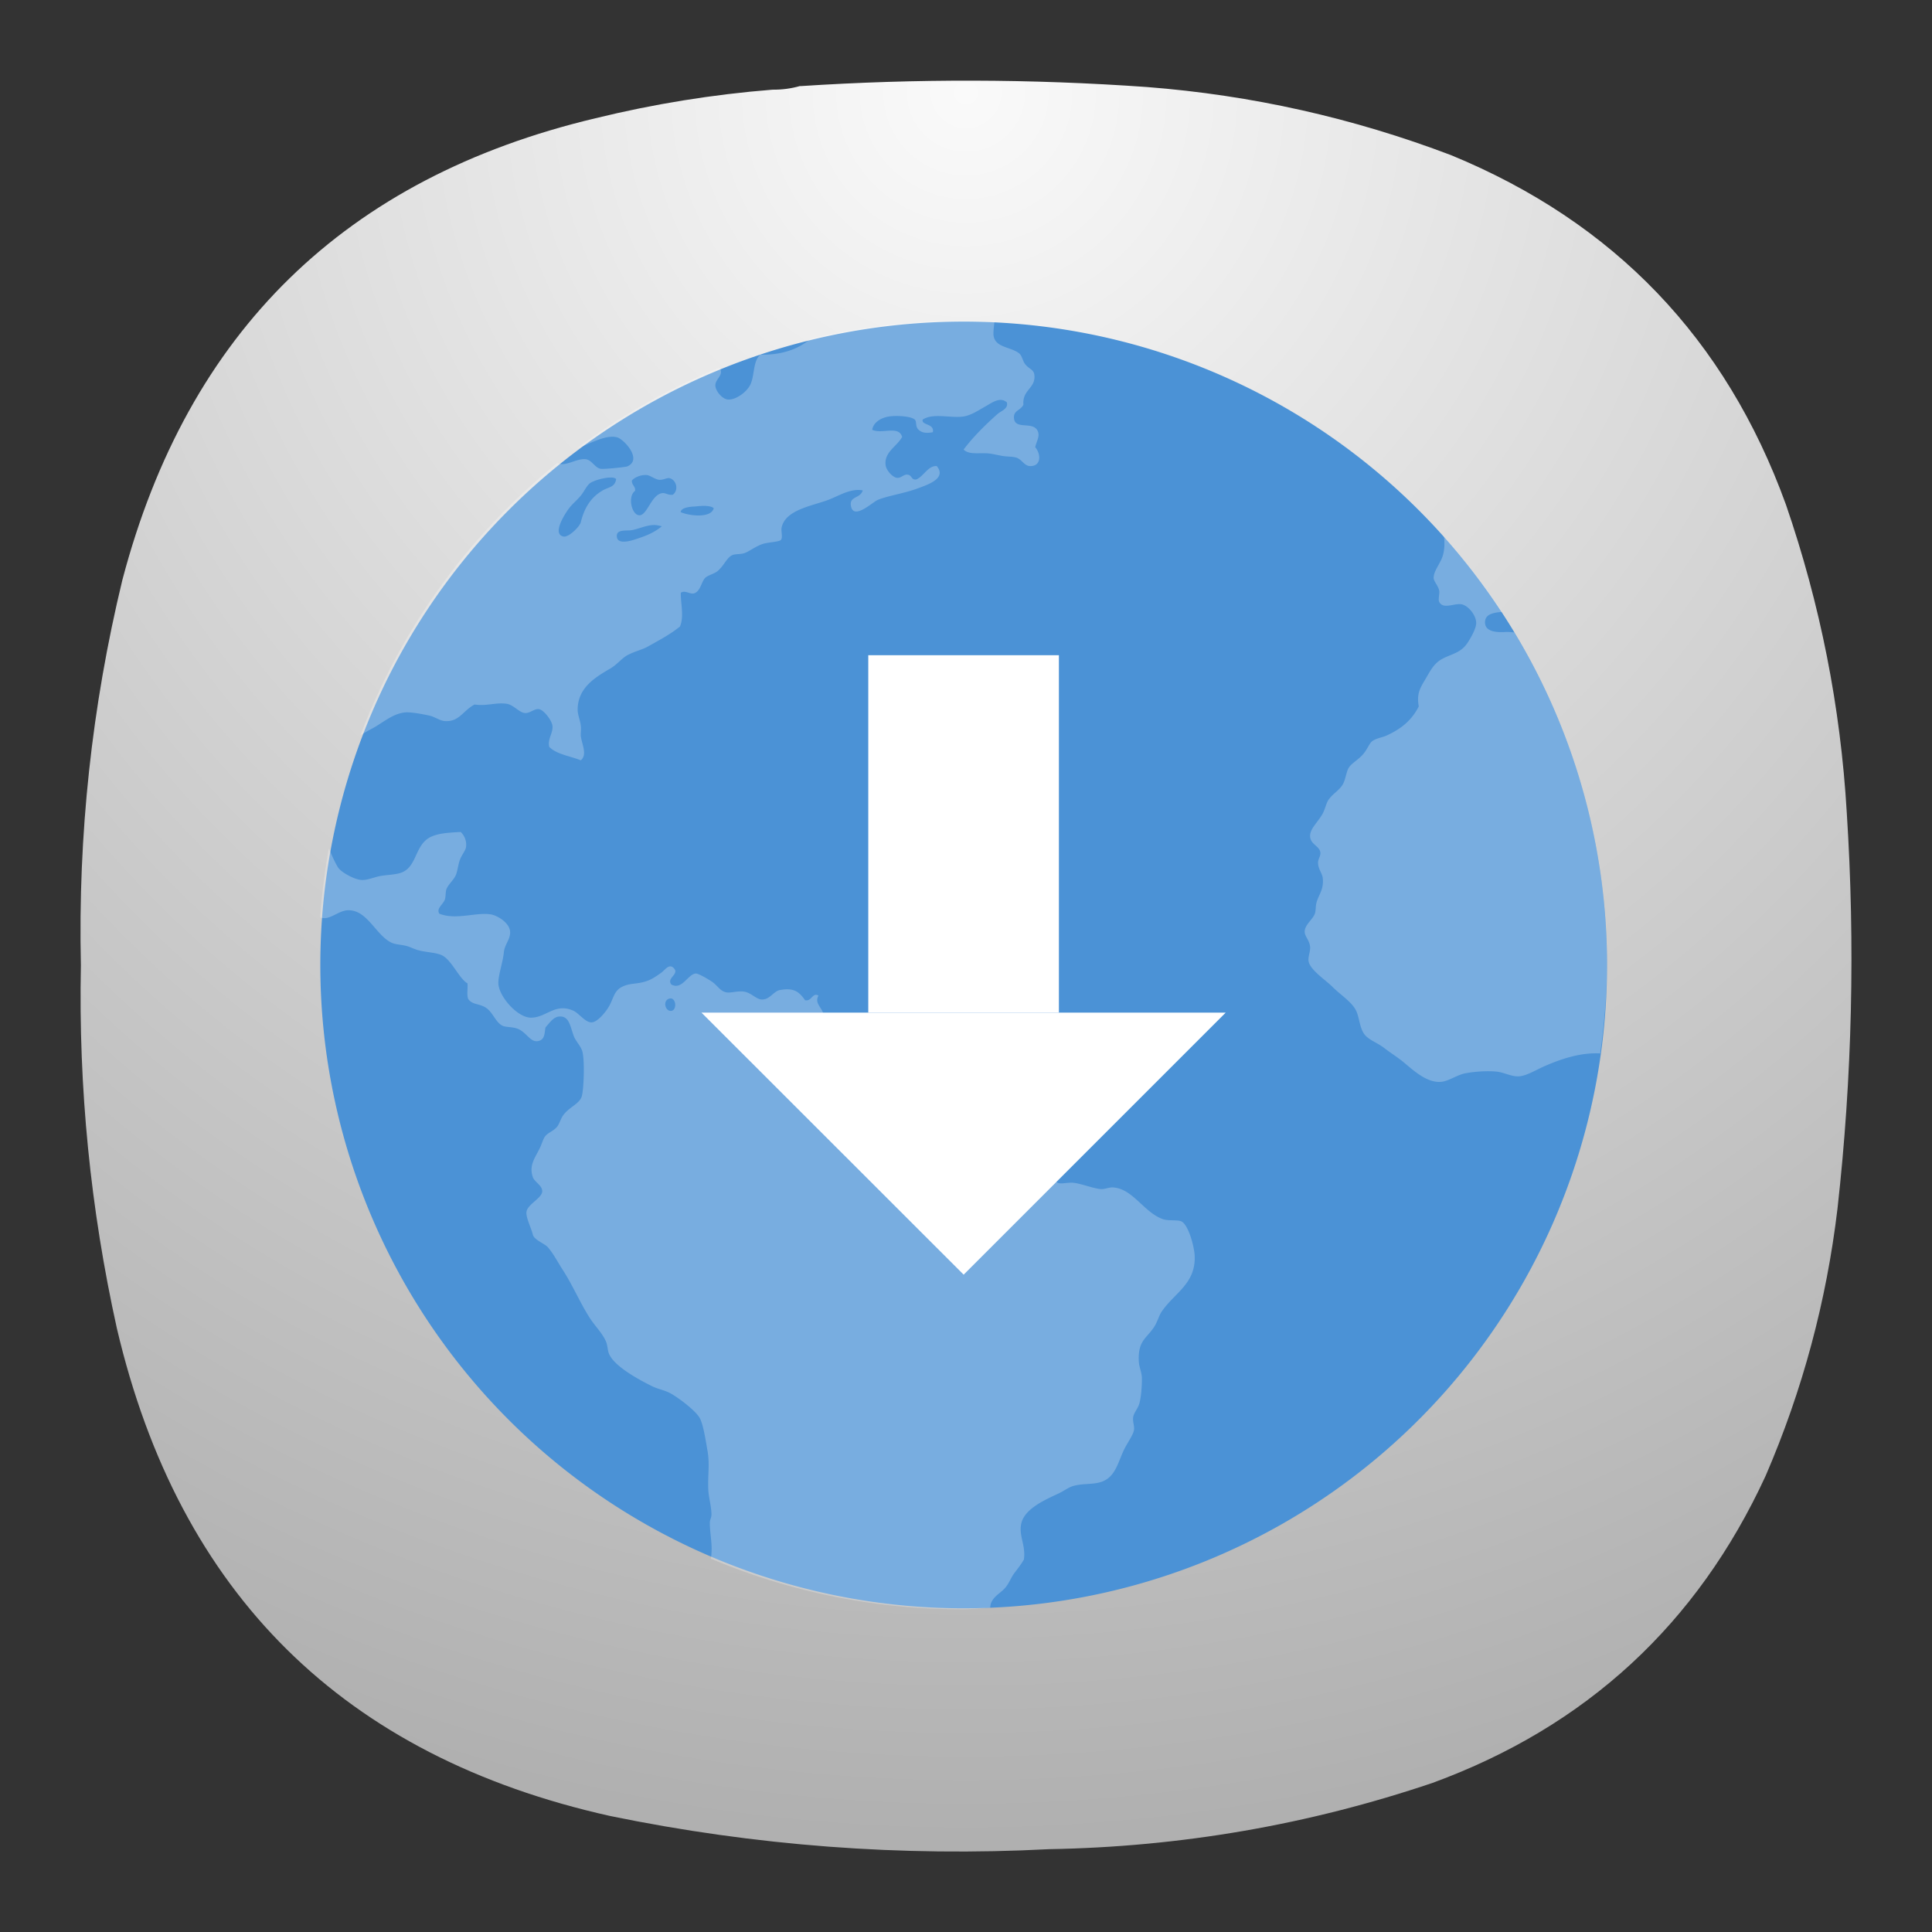 <?xml version="1.0" encoding="UTF-8" standalone="no"?>
<svg
   width="24"
   height="24"
   version="1.1"
   id="svg3"
   sodipodi:docname="xdman.svg"
   inkscape:version="1.3 (0e150ed6c4, 2023-07-21)"
   xmlns:inkscape="http://www.inkscape.org/namespaces/inkscape"
   xmlns:sodipodi="http://sodipodi.sourceforge.net/DTD/sodipodi-0.dtd"
   xmlns="http://www.w3.org/2000/svg"
   xmlns:svg="http://www.w3.org/2000/svg">
  <rect width="100%" height="100%" fill="#333333" stroke="none"/>
  <defs
     id="defs3">
    <radialGradient
       id="paint0_radial_2_129"
       cx="0"
       cy="0"
       r="1"
       gradientUnits="userSpaceOnUse"
       gradientTransform="matrix(0,22,-22,0,12,1)">
      <stop
         stop-color="#FAFAFA"
         id="stop8838" />
      <stop
         offset="1"
         stop-color="#B0B0B0"
         id="stop8840" />
    </radialGradient>
  </defs>
  <sodipodi:namedview
     id="namedview3"
     pagecolor="#ffffff"
     bordercolor="#000000"
     borderopacity="0.25"
     inkscape:showpageshadow="2"
     inkscape:pageopacity="0.0"
     inkscape:pagecheckerboard="0"
     inkscape:deskcolor="#d1d1d1"
     inkscape:zoom="9.6875"
     inkscape:cx="31.948387"
     inkscape:cy="31.948387"
     inkscape:window-width="2560"
     inkscape:window-height="998"
     inkscape:window-x="0"
     inkscape:window-y="0"
     inkscape:window-maximized="1"
     inkscape:current-layer="svg3" />
  <path
     fill-rule="evenodd"
     clip-rule="evenodd"
     d="M 9.94,1.068 C 9.83,1.1 9.716,1.115 9.596,1.114 8.854,1.173 8.12,1.292 7.397,1.469 4.29,2.207 2.332,4.119 1.52,7.205 1.14,8.777 0.968,10.372 1.005,11.991 c -0.031,1.522 0.118,3.026 0.447,4.511 0.774,3.3 2.817,5.319 6.128,6.057 1.799,0.37 3.617,0.508 5.453,0.412 1.632,-0.028 3.221,-0.302 4.765,-0.824 1.906,-0.699 3.285,-1.97 4.135,-3.813 0.459,-1.063 0.756,-2.169 0.893,-3.32 0.183,-1.637 0.221,-3.279 0.115,-4.923 -0.077,-1.31 -0.329,-2.584 -0.756,-3.824 -0.746,-2.059 -2.132,-3.505 -4.158,-4.339 -1.218,-0.463 -2.478,-0.746 -3.78,-0.847 -1.436,-0.102 -2.871,-0.105 -4.307,-0.011 z"
     fill="url(#paint0_radial_2_129)"
     id="path8836"
     style="fill:url(#paint0_radial_2_129);stroke-width:1"
     sodipodi:nodetypes="cccccccccccccccc" />
  <g
     id="g4"
     transform="matrix(0.296,0,0,0.296,-9.342,2.515)">
    <path
       d="m 71.675,5.002 a 27,27 0 1 1 0,53.996 27,27 0 0 1 0,-53.996 z"
       fill="#4b92d6"
       id="path1" />
    <path
       d="m 71.576,4.96 a 27.23,27.23 0 0 0 -6.01,0.763 C 65.058,6.178 64.306,6.41 63.464,6.387 63.162,6.675 63.232,7.214 63.068,7.61 62.928,7.942 62.442,8.298 62.109,8.27 61.864,8.25 61.582,7.904 61.582,7.674 c 0,-0.277 0.384,-0.431 0.174,-0.74 a 26.92,26.92 0 0 0 -5.99,3.392 c 0.491,-0.181 1.034,-0.485 1.48,-0.494 a 0.8,0.8 0 0 1 0.207,0.023 c 0.3,0.08 1.088,0.943 0.431,1.223 -0.062,0.027 -0.964,0.125 -1.12,0.098 -0.23,-0.038 -0.365,-0.355 -0.597,-0.396 -0.389,-0.067 -0.881,0.336 -1.215,0.155 a 26.96,26.96 0 0 0 -8.26,11.418 c 0.157,-0.09 0.32,-0.186 0.46,-0.26 0.483,-0.252 0.89,-0.658 1.453,-0.695 0.28,-0.005 0.686,0.076 0.954,0.132 0.25,0.05 0.449,0.218 0.665,0.234 0.61,0.046 0.755,-0.43 1.252,-0.694 0.514,0.073 0.856,-0.087 1.321,-0.035 0.317,0.035 0.545,0.373 0.793,0.392 0.206,0.022 0.392,-0.193 0.593,-0.162 0.195,0.031 0.53,0.456 0.562,0.694 0.04,0.297 -0.217,0.564 -0.132,0.89 0.311,0.317 0.878,0.381 1.322,0.563 0.29,-0.238 0.039,-0.682 0,-1.026 -0.006,-0.153 0.021,-0.286 0,-0.427 -0.027,-0.238 -0.131,-0.456 -0.131,-0.661 -0.006,-0.939 0.757,-1.38 1.389,-1.75 0.272,-0.163 0.487,-0.445 0.724,-0.562 0.334,-0.169 0.584,-0.207 0.86,-0.364 0.5,-0.28 0.93,-0.508 1.321,-0.827 0.182,-0.427 0.02,-0.996 0.035,-1.418 0.182,-0.11 0.336,0.05 0.528,0.035 0.3,-0.064 0.326,-0.49 0.498,-0.66 0.1,-0.1 0.37,-0.169 0.495,-0.265 0.301,-0.236 0.398,-0.593 0.66,-0.694 0.095,-0.039 0.311,-0.027 0.46,-0.068 0.195,-0.052 0.473,-0.284 0.792,-0.392 0.207,-0.071 0.684,-0.087 0.763,-0.166 0.097,-0.098 0,-0.379 0.035,-0.527 0.16,-0.746 1.283,-0.904 1.951,-1.156 0.466,-0.175 0.941,-0.498 1.453,-0.4 -0.1,0.354 -0.576,0.23 -0.494,0.661 0.112,0.597 0.91,-0.172 1.12,-0.26 0.404,-0.17 1.094,-0.273 1.623,-0.464 0.464,-0.17 1.294,-0.43 0.856,-0.958 -0.365,-0.022 -0.54,0.426 -0.856,0.562 -0.22,0.034 -0.18,-0.182 -0.365,-0.201 -0.178,-0.021 -0.278,0.162 -0.46,0.131 -0.182,-0.03 -0.437,-0.315 -0.464,-0.527 -0.071,-0.55 0.466,-0.777 0.694,-1.188 -0.15,-0.499 -0.84,-0.103 -1.256,-0.298 0.04,-0.297 0.348,-0.502 0.694,-0.558 0.284,-0.049 0.921,-0.023 1.09,0.127 0.098,0.083 0.007,0.292 0.165,0.431 0.168,0.153 0.375,0.137 0.594,0.102 0.079,-0.376 -0.49,-0.284 -0.427,-0.53 0.446,-0.293 1.17,-0.051 1.717,-0.132 0.315,-0.047 0.645,-0.27 0.925,-0.427 0.265,-0.15 0.609,-0.414 0.891,-0.166 0.077,0.27 -0.245,0.359 -0.396,0.494 -0.506,0.45 -1.026,0.964 -1.418,1.488 0.241,0.236 0.678,0.118 1.088,0.166 0.158,0.021 0.359,0.068 0.527,0.099 0.197,0.034 0.408,0.025 0.562,0.063 0.278,0.068 0.352,0.365 0.626,0.365 0.452,0 0.456,-0.49 0.201,-0.796 0.081,-0.31 0.207,-0.47 0.099,-0.69 C 74.901,9.171 74.154,9.558 74.114,9.051 74.089,8.723 74.391,8.734 74.511,8.489 74.456,7.854 75.032,7.807 74.971,7.237 74.943,7 74.741,6.996 74.574,6.774 74.487,6.66 74.449,6.432 74.344,6.343 73.999,6.051 73.297,6.107 73.254,5.551 73.249,5.361 73.276,5.193 73.294,5.015 72.974,5 72.66,4.971 72.339,4.967 Z m -12.867,6.48 c 0.155,0.02 0.342,0.185 0.527,0.2 0.176,0.006 0.323,-0.096 0.431,-0.068 0.277,0.074 0.392,0.491 0.132,0.694 -0.217,0.027 -0.302,-0.093 -0.464,-0.064 -0.448,0.078 -0.62,0.955 -0.954,0.926 -0.317,-0.027 -0.487,-0.798 -0.167,-1.026 0.022,-0.201 -0.146,-0.232 -0.135,-0.431 0.095,-0.122 0.367,-0.253 0.63,-0.23 m -1.488,0.102 c 0.093,0.004 0.16,0.026 0.197,0.064 -0.044,0.352 -0.32,0.33 -0.593,0.495 -0.47,0.284 -0.742,0.715 -0.89,1.321 -0.043,0.176 -0.505,0.644 -0.729,0.597 -0.523,-0.11 0.145,-1.076 0.265,-1.223 0.131,-0.162 0.31,-0.307 0.464,-0.494 0.15,-0.182 0.25,-0.427 0.396,-0.528 0.158,-0.11 0.614,-0.241 0.89,-0.23 m 3.909,1.189 c 0.168,0.004 0.317,0.03 0.384,0.098 -0.108,0.437 -1.045,0.32 -1.389,0.163 0.023,-0.165 0.278,-0.21 0.495,-0.23 0.152,-0.006 0.342,-0.035 0.51,-0.031 m -2.139,0.803 c 0.112,-0.004 0.226,0.022 0.344,0.053 -0.303,0.255 -0.634,0.398 -1.155,0.562 -0.252,0.079 -0.686,0.177 -0.729,-0.103 -0.052,-0.344 0.367,-0.262 0.597,-0.293 0.288,-0.04 0.605,-0.209 0.943,-0.219 m 33.172,0.491 c 0.025,0.247 0.029,0.483 -0.039,0.752 -0.09,0.357 -0.411,0.682 -0.396,0.993 0.022,0.158 0.195,0.313 0.234,0.527 0.021,0.114 -0.054,0.36 0,0.464 0.168,0.324 0.626,0.05 0.925,0.098 0.292,0.047 0.63,0.466 0.626,0.792 -0.003,0.228 -0.218,0.607 -0.363,0.827 -0.288,0.439 -0.678,0.458 -1.09,0.69 -0.343,0.195 -0.492,0.522 -0.693,0.86 -0.218,0.367 -0.354,0.589 -0.265,1.12 -0.295,0.586 -0.743,0.945 -1.354,1.223 -0.182,0.081 -0.427,0.11 -0.593,0.23 -0.131,0.095 -0.209,0.352 -0.396,0.562 -0.232,0.257 -0.475,0.365 -0.597,0.562 -0.095,0.153 -0.126,0.456 -0.23,0.661 -0.141,0.278 -0.44,0.414 -0.626,0.694 -0.085,0.13 -0.141,0.392 -0.234,0.562 -0.208,0.38 -0.566,0.655 -0.527,0.989 0.039,0.323 0.406,0.379 0.43,0.66 0.006,0.16 -0.104,0.258 -0.098,0.432 0.006,0.253 0.176,0.43 0.197,0.626 0.05,0.49 -0.168,0.687 -0.26,1.022 -0.045,0.16 -0.026,0.338 -0.068,0.463 -0.081,0.246 -0.423,0.468 -0.431,0.76 -0.004,0.206 0.212,0.37 0.23,0.66 0.006,0.2 -0.099,0.414 -0.064,0.597 0.07,0.36 0.713,0.777 0.993,1.057 0.373,0.373 0.862,0.663 1.022,1.057 0.135,0.334 0.135,0.77 0.396,1.022 0.193,0.185 0.512,0.301 0.76,0.494 0.23,0.18 0.482,0.337 0.728,0.528 0.402,0.315 1.008,0.943 1.65,0.894 0.334,-0.025 0.678,-0.3 1.056,-0.365 0.39,-0.07 0.897,-0.104 1.291,-0.064 0.301,0.031 0.61,0.211 0.925,0.197 0.33,-0.02 0.711,-0.266 1.088,-0.43 0.595,-0.26 1.459,-0.58 2.328,-0.532 C 98.884,34.495 99,33.261 99,31.995 c 0,-5.117 -1.431,-9.878 -3.883,-13.95 -0.114,-0.008 -0.218,-0.024 -0.344,-0.02 -0.334,0.021 -0.885,0.021 -0.89,-0.396 -0.004,-0.342 0.322,-0.417 0.712,-0.443 a 26.997,26.997 0 0 0 -2.43,-3.158 M 50.88,26.42 c -0.549,0.03 -0.906,0.056 -1.22,0.197 -0.714,0.324 -0.575,1.292 -1.29,1.52 -0.247,0.08 -0.585,0.081 -0.856,0.132 -0.233,0.042 -0.52,0.172 -0.763,0.166 -0.286,-0.006 -0.784,-0.282 -0.954,-0.464 -0.118,-0.127 -0.31,-0.57 -0.435,-0.864 -0.172,0.951 -0.291,1.919 -0.363,2.902 0.058,0.012 0.12,0.027 0.17,0.027 0.313,0.002 0.647,-0.322 0.993,-0.332 0.81,-0.023 1.161,1.03 1.814,1.354 0.164,0.081 0.38,0.085 0.593,0.132 0.17,0.038 0.3,0.11 0.464,0.166 0.35,0.118 0.777,0.106 1.057,0.23 0.421,0.187 0.728,0.977 1.09,1.188 0.02,0.212 -0.04,0.5 0.034,0.66 0.17,0.232 0.414,0.182 0.694,0.333 0.336,0.182 0.438,0.65 0.759,0.792 0.11,0.048 0.388,0.045 0.562,0.099 0.439,0.133 0.58,0.64 0.955,0.527 0.245,-0.073 0.228,-0.326 0.268,-0.562 0.162,-0.176 0.338,-0.456 0.593,-0.46 0.41,-0.021 0.447,0.425 0.597,0.823 0.085,0.226 0.305,0.423 0.363,0.66 0.103,0.41 0.053,1.64 -0.034,1.884 -0.103,0.302 -0.512,0.43 -0.763,0.764 -0.118,0.156 -0.174,0.384 -0.265,0.494 -0.162,0.197 -0.404,0.25 -0.524,0.431 -0.067,0.102 -0.133,0.323 -0.2,0.46 -0.2,0.42 -0.466,0.718 -0.298,1.223 0.07,0.206 0.396,0.347 0.396,0.593 0,0.288 -0.613,0.545 -0.66,0.86 -0.036,0.233 0.188,0.653 0.264,0.958 0.054,0.23 0.49,0.375 0.626,0.527 0.232,0.261 0.419,0.628 0.63,0.955 0.419,0.643 0.747,1.425 1.155,2.05 0.216,0.326 0.516,0.62 0.66,0.958 0.074,0.17 0.064,0.374 0.132,0.527 0.236,0.533 1.277,1.09 1.814,1.354 0.251,0.122 0.531,0.166 0.763,0.294 0.35,0.195 1.042,0.719 1.22,1.026 0.158,0.276 0.254,0.947 0.332,1.385 0.102,0.58 0.004,1.026 0.034,1.652 0.022,0.34 0.128,0.682 0.132,1.022 0.002,0.12 -0.062,0.207 -0.068,0.328 -0.006,0.412 0.103,0.875 0.068,1.29 a 1.252,1.252 0 0 1 -0.027,0.235 27.091,27.091 0 0 0 10.558,2.124 c 0.392,0 0.774,-0.045 1.163,-0.06 0.01,-0.062 0.017,-0.124 0.03,-0.174 0.12,-0.334 0.428,-0.446 0.627,-0.694 0.15,-0.187 0.22,-0.405 0.363,-0.593 0.154,-0.203 0.293,-0.382 0.396,-0.562 0.096,-0.603 -0.24,-1.024 -0.099,-1.551 0.159,-0.593 0.976,-0.955 1.552,-1.223 0.197,-0.091 0.402,-0.242 0.562,-0.298 0.398,-0.139 0.892,-0.064 1.256,-0.197 0.618,-0.226 0.684,-0.889 0.989,-1.453 0.145,-0.266 0.334,-0.535 0.363,-0.724 0.025,-0.17 -0.062,-0.33 -0.035,-0.531 0.031,-0.2 0.209,-0.373 0.265,-0.594 0.073,-0.285 0.102,-0.703 0.102,-1.022 0,-0.26 -0.121,-0.492 -0.131,-0.728 -0.042,-0.856 0.31,-0.952 0.626,-1.418 0.158,-0.232 0.216,-0.495 0.328,-0.66 0.532,-0.795 1.455,-1.177 1.39,-2.377 -0.024,-0.398 -0.271,-1.296 -0.563,-1.422 -0.168,-0.073 -0.55,-0.006 -0.792,-0.098 -0.78,-0.292 -1.24,-1.26 -2.05,-1.322 -0.172,-0.021 -0.33,0.072 -0.523,0.068 -0.32,-0.022 -0.804,-0.224 -1.16,-0.265 -0.225,-0.025 -0.525,0.068 -0.66,0 -0.207,-0.1 -0.228,-0.48 -0.396,-0.593 -0.133,-0.09 -0.39,-0.122 -0.593,-0.201 -0.325,-0.126 -0.584,-0.272 -0.959,-0.298 -0.115,-0.005 -0.26,0.056 -0.396,0.035 -0.206,-0.035 -0.37,-0.28 -0.562,-0.396 -0.24,-0.147 -0.463,-0.218 -0.562,-0.427 0.216,-0.71 -0.382,-0.91 -0.527,-1.321 -0.07,-0.193 -0.037,-0.425 -0.099,-0.597 -0.085,-0.246 -0.33,-0.387 -0.597,-0.593 -0.477,-0.367 -0.902,-0.713 -1.584,-0.796 -0.3,-0.039 -0.595,0.09 -0.958,0.067 -0.385,-0.025 -0.868,-0.361 -1.156,-0.69 -0.28,-0.32 -0.417,-0.608 -0.66,-0.763 -0.23,-0.148 -0.537,-0.144 -0.694,-0.293 -0.07,-0.066 -0.058,-0.178 -0.131,-0.332 -0.116,-0.24 -0.311,-0.373 -0.166,-0.661 -0.263,-0.135 -0.27,0.249 -0.559,0.2 -0.257,-0.364 -0.473,-0.536 -1.057,-0.43 -0.266,0.05 -0.417,0.388 -0.728,0.396 -0.255,0.021 -0.456,-0.284 -0.792,-0.332 -0.255,-0.035 -0.543,0.067 -0.725,0.034 -0.282,-0.056 -0.369,-0.291 -0.625,-0.46 -0.19,-0.123 -0.555,-0.336 -0.661,-0.332 -0.333,0.022 -0.568,0.707 -1.026,0.464 -0.222,-0.282 0.361,-0.43 0.098,-0.694 -0.2,-0.2 -0.369,0.09 -0.527,0.201 -0.184,0.128 -0.355,0.253 -0.558,0.329 -0.454,0.17 -0.736,0.08 -1.09,0.264 -0.328,0.17 -0.342,0.454 -0.527,0.793 -0.153,0.276 -0.5,0.678 -0.729,0.693 -0.276,0.021 -0.54,-0.386 -0.792,-0.494 -0.755,-0.329 -1.122,0.29 -1.75,0.297 -0.584,0.021 -1.414,-0.939 -1.385,-1.488 0.006,-0.334 0.191,-0.842 0.23,-1.255 0.034,-0.329 0.26,-0.526 0.264,-0.827 0.006,-0.402 -0.531,-0.711 -0.792,-0.76 -0.616,-0.113 -1.474,0.25 -2.181,-0.034 -0.135,-0.224 0.158,-0.379 0.234,-0.597 0.042,-0.124 0.02,-0.29 0.064,-0.427 0.079,-0.21 0.297,-0.373 0.396,-0.597 0.073,-0.17 0.092,-0.416 0.166,-0.626 0.087,-0.24 0.245,-0.394 0.264,-0.562 a 0.74,0.74 0 0 0 -0.233,-0.626 m 8.829,6.991 c 0.224,0.022 0.25,0.483 0.023,0.522 -0.247,0.039 -0.371,-0.386 -0.132,-0.498 a 0.203,0.203 0 0 1 0.11,-0.024"
       fill="#ffffff"
       opacity="0.25"
       id="path2" />
    <g
       transform="translate(40,-2.999)"
       fill="#ffffff"
       id="g3">
      <rect
         x="28"
         y="22"
         width="8"
         height="15"
         ry="0"
         id="rect2" />
      <path
         d="M 21,37 H 43 L 32.003,47.997 Z"
         id="path3" />
    </g>
  </g>
</svg>
